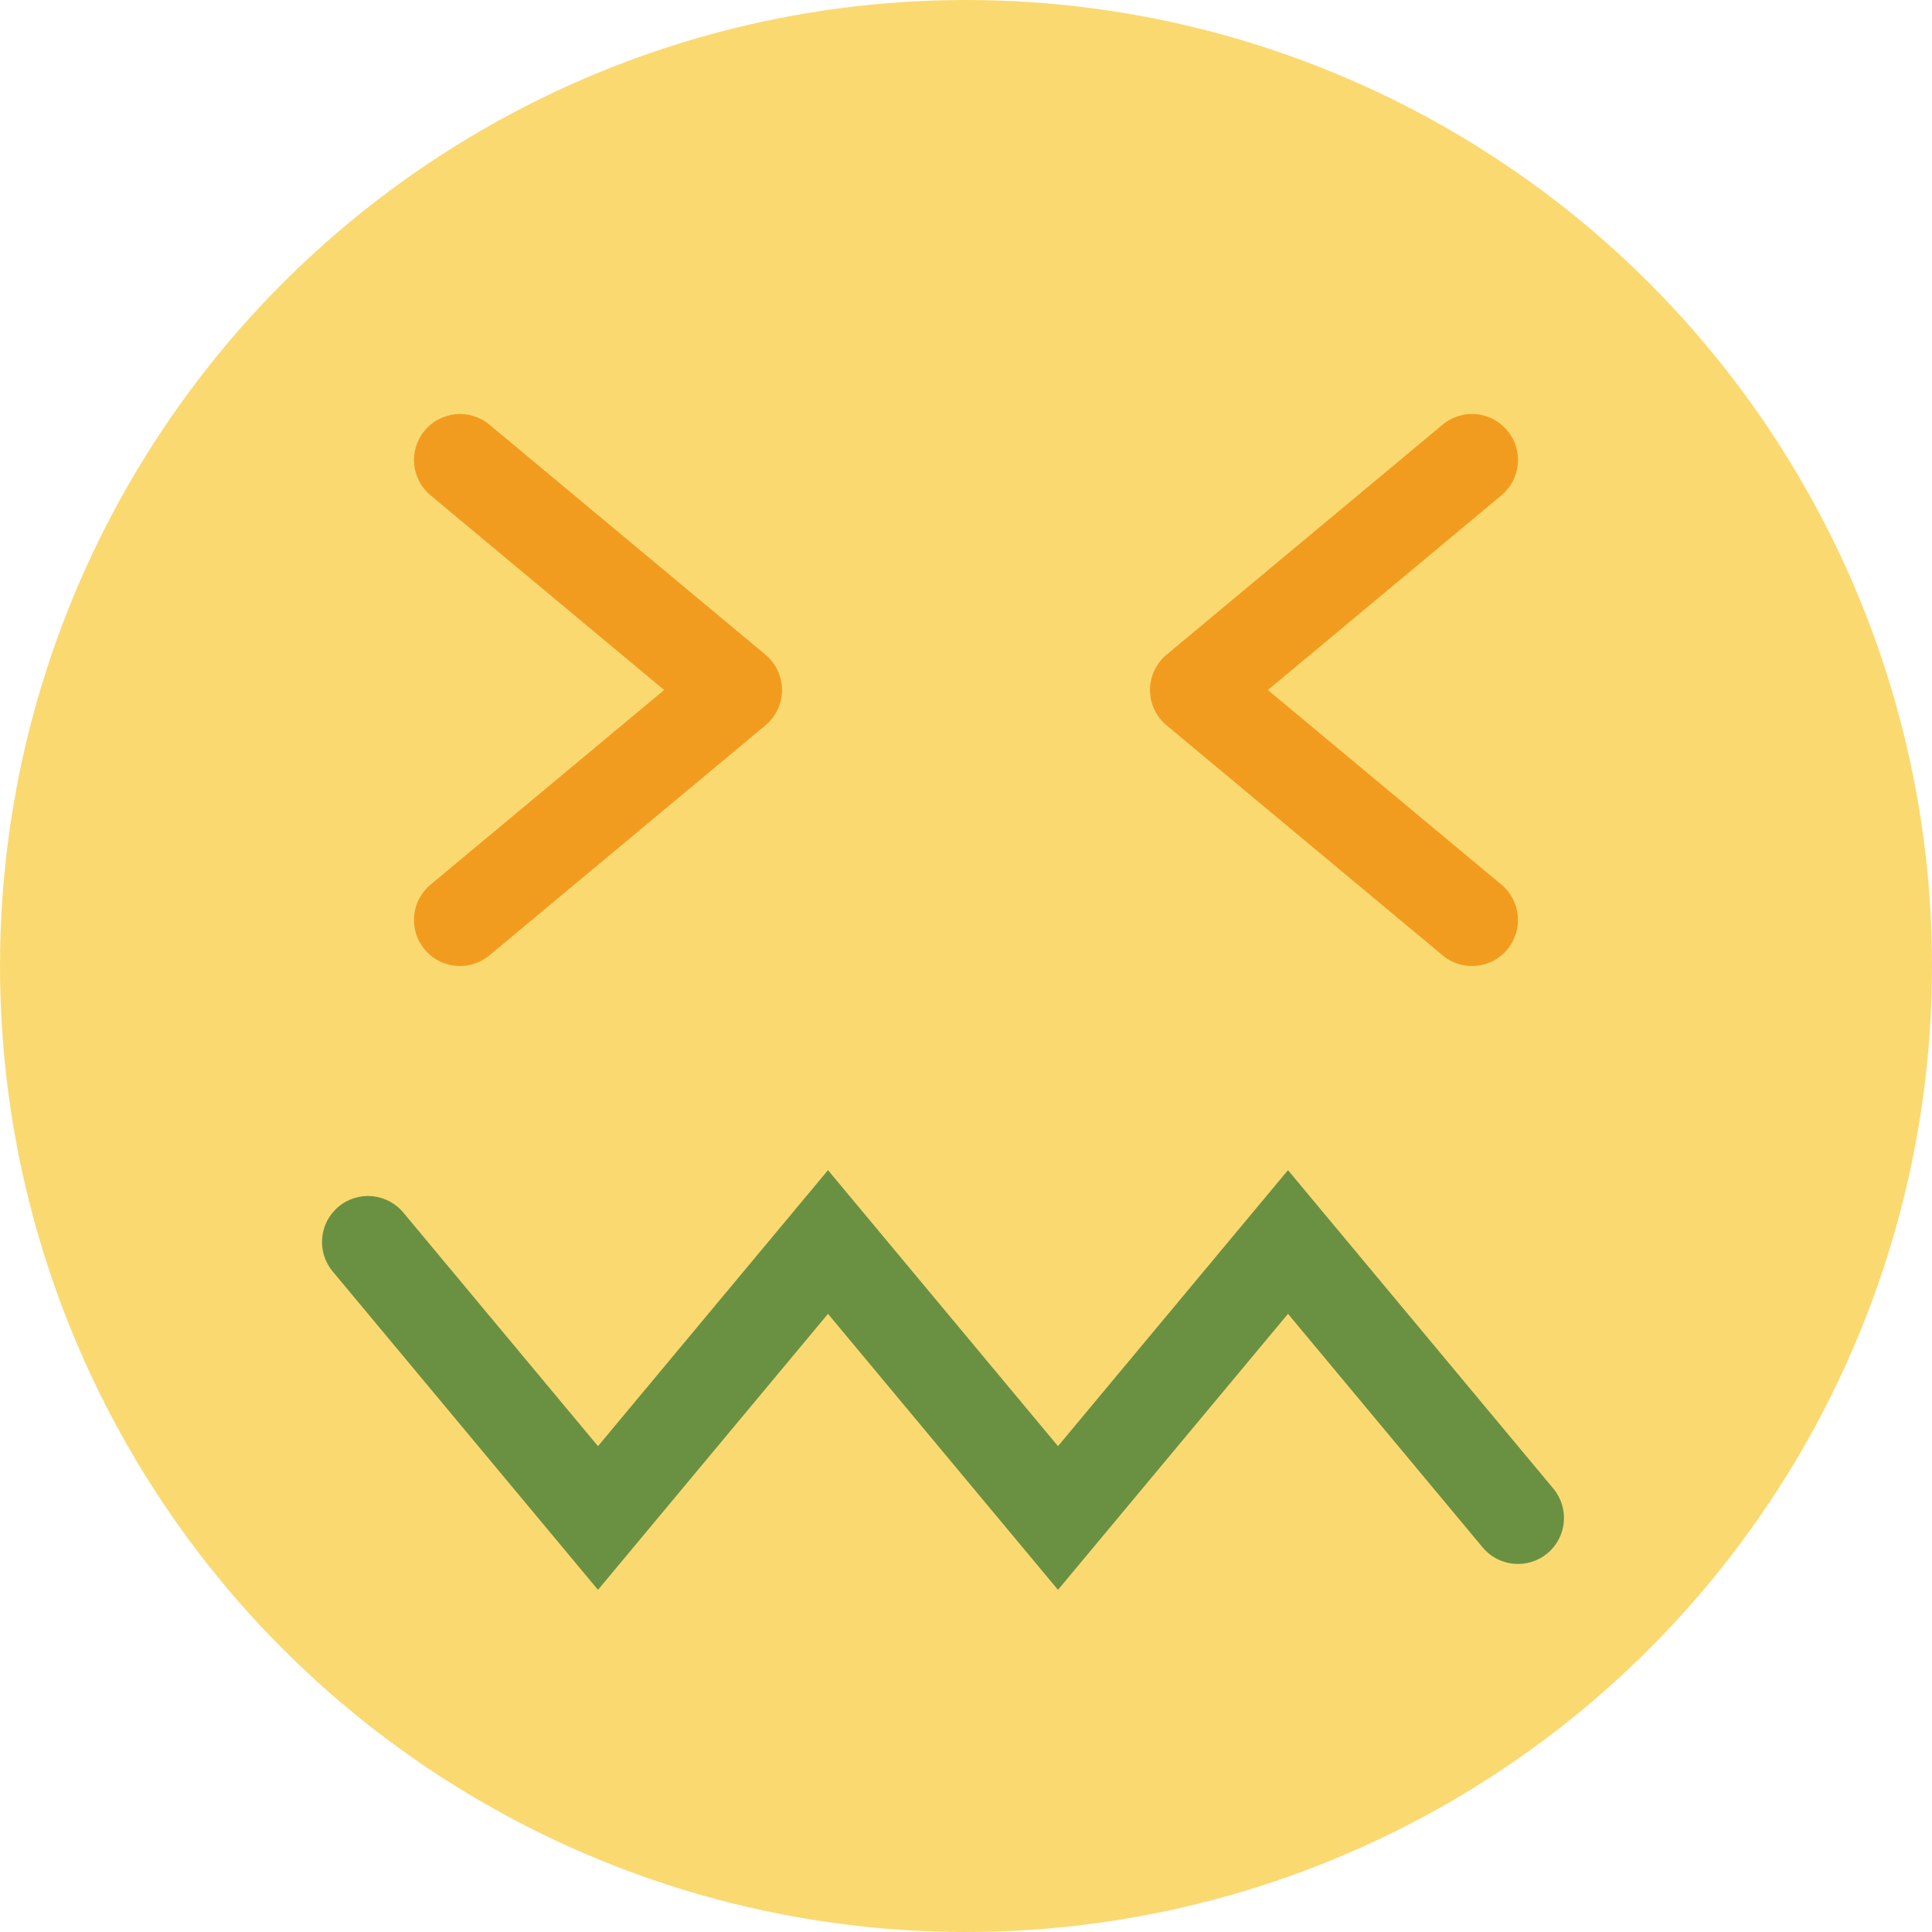 <?xml version="1.0" encoding="iso-8859-1"?>
<!-- Generator: Adobe Illustrator 18.0.0, SVG Export Plug-In . SVG Version: 6.00 Build 0)  -->
<!DOCTYPE svg PUBLIC "-//W3C//DTD SVG 1.1//EN" "http://www.w3.org/Graphics/SVG/1.1/DTD/svg11.dtd">
<svg version="1.1" id="Capa_1" xmlns="http://www.w3.org/2000/svg" xmlns:xlink="http://www.w3.org/1999/xlink" x="0px" y="0px"
	 viewBox="0 0 42 42" style="enable-background:new 0 0 42 42;" xml:space="preserve">
<g>
	<circle style="fill:#FBD971;" cx="21" cy="21" r="21"/>
	<path style="fill:#F29C1F;" d="M32,21c-0.226,0-0.453-0.076-0.64-0.232l-6-5C25.132,15.578,25,15.297,25,15s0.132-0.578,0.36-0.768
		l6-5c0.424-0.354,1.054-0.297,1.408,0.128c0.354,0.424,0.296,1.055-0.128,1.408L27.562,15l5.078,4.232
		c0.424,0.354,0.481,0.984,0.128,1.408C32.57,20.877,32.286,21,32,21z"/>
	<path style="fill:#F29C1F;" d="M10,21c-0.287,0-0.571-0.123-0.769-0.36c-0.354-0.424-0.296-1.055,0.128-1.408L14.438,15
		L9.36,10.768C8.936,10.415,8.878,9.784,9.232,9.36c0.354-0.424,0.983-0.481,1.408-0.128l6,5C16.868,14.422,17,14.703,17,15
		s-0.132,0.578-0.36,0.768l-6,5C10.453,20.924,10.226,21,10,21z"/>
	<path style="fill:#6a9141;" d="M23,34.562l-5-6l-5,6L7.232,27.64c-0.354-0.424-0.296-1.055,0.128-1.408
		c0.424-0.354,1.054-0.296,1.408,0.128L13,31.438l5-6l5,6l5-6l5.768,6.922c0.354,0.424,0.296,1.055-0.128,1.408
		c-0.425,0.353-1.055,0.296-1.408-0.128L28,28.562L23,34.562z"/>
</g>
<g>
</g>
<g>
</g>
<g>
</g>
<g>
</g>
<g>
</g>
<g>
</g>
<g>
</g>
<g>
</g>
<g>
</g>
<g>
</g>
<g>
</g>
<g>
</g>
<g>
</g>
<g>
</g>
<g>
</g>
</svg>
